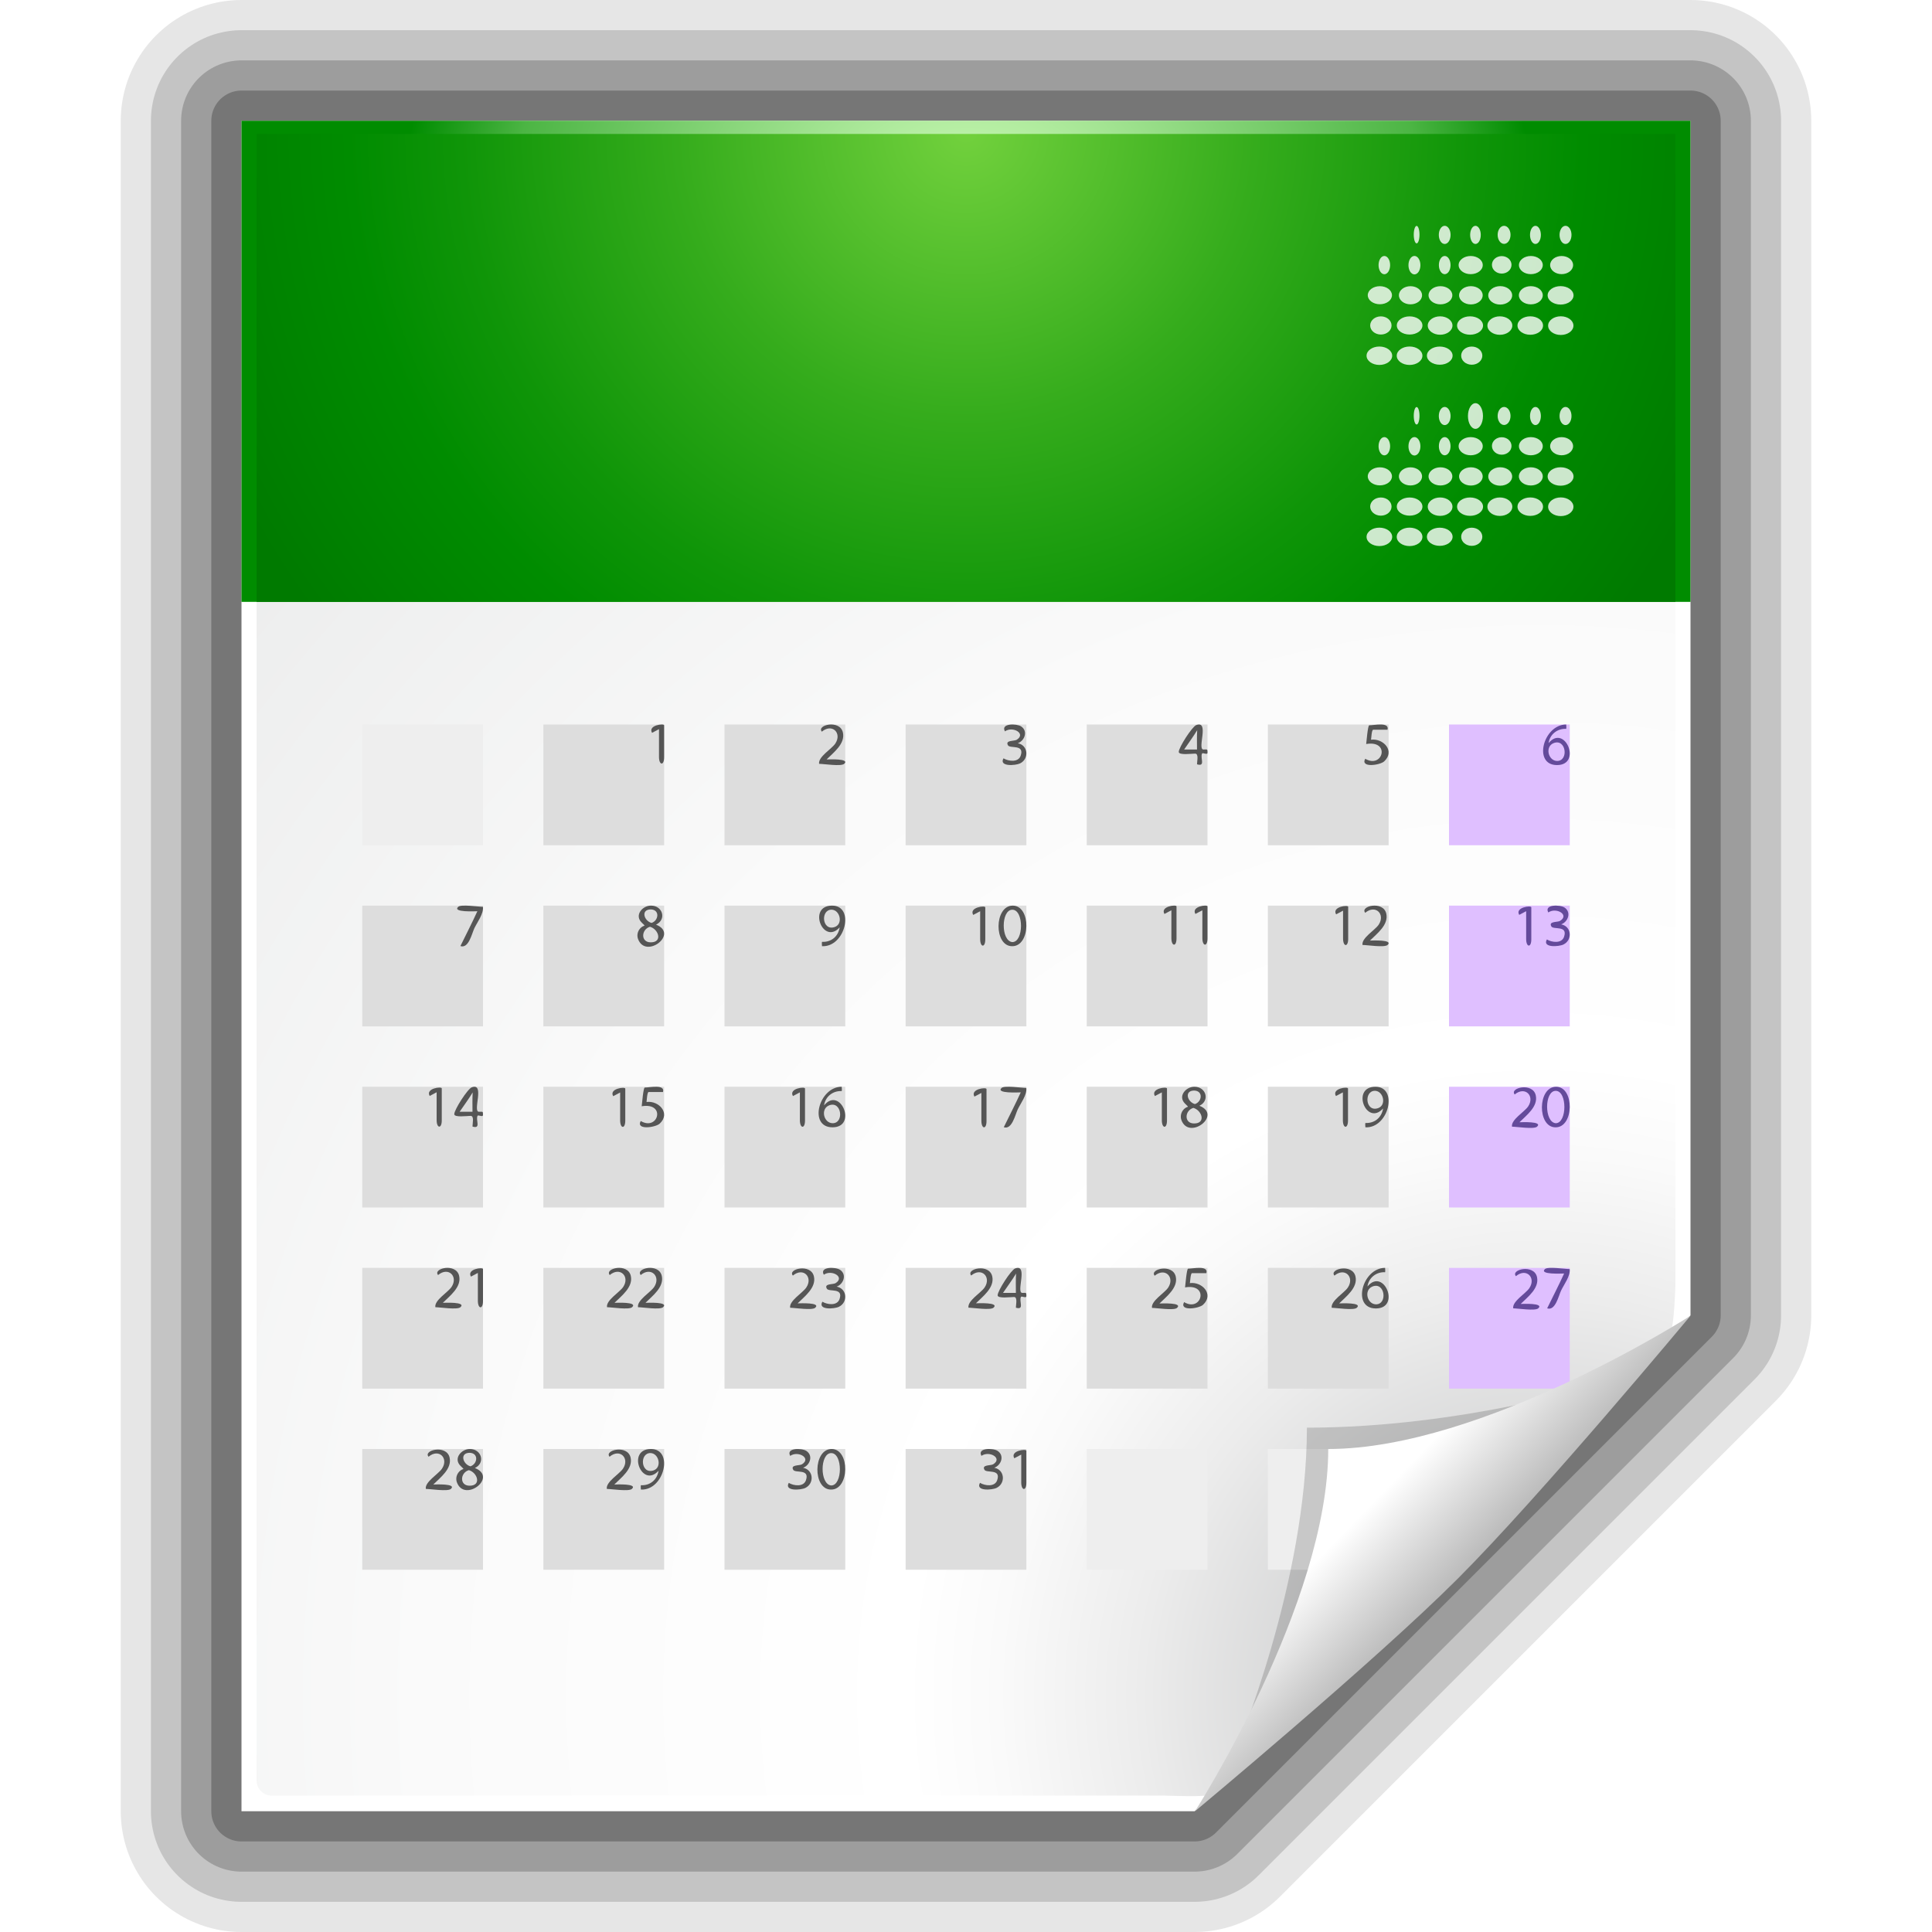 <?xml version="1.0" encoding="UTF-8" standalone="no"?>
<!-- Created with Inkscape (http://www.inkscape.org/) -->
<svg
   xmlns:dc="http://purl.org/dc/elements/1.1/"
   xmlns:cc="http://web.resource.org/cc/"
   xmlns:rdf="http://www.w3.org/1999/02/22-rdf-syntax-ns#"
   xmlns:svg="http://www.w3.org/2000/svg"
   xmlns="http://www.w3.org/2000/svg"
   xmlns:xlink="http://www.w3.org/1999/xlink"
   xmlns:sodipodi="http://sodipodi.sourceforge.net/DTD/sodipodi-0.dtd"
   xmlns:inkscape="http://www.inkscape.org/namespaces/inkscape"
   width="128"
   height="128"
   id="svg2606"
   sodipodi:version="0.32"
   inkscape:version="0.45.1"
   version="1.0"
   sodipodi:docname="text-calendar.svg"
   inkscape:output_extension="org.inkscape.output.svg.inkscape"
   sodipodi:docbase="/home/david/sandbox">
  <defs
     id="defs2608">
    <radialGradient
       id="XMLID_4_"
       cx="48"
       cy="-0.215"
       r="55.148"
       gradientTransform="matrix(0.979,0,0,0.973,133,20.876)"
       gradientUnits="userSpaceOnUse">
      <stop
         offset="0"
         style="stop-color:#72D13D"
         id="stop3082" />
      <stop
         offset="0.355"
         style="stop-color:#35AC1C"
         id="stop3084" />
      <stop
         offset="0.619"
         style="stop-color:#0F9508"
         id="stop3086" />
      <stop
         offset="0.757"
         style="stop-color:#008C00"
         id="stop3088" />
      <stop
         offset="1"
         style="stop-color:#007A00"
         id="stop3090" />
    </radialGradient>
    <radialGradient
       id="XMLID_3_"
       cx="48.125"
       cy="8.625"
       r="49.875"
       gradientUnits="userSpaceOnUse"
       gradientTransform="translate(132,20)">
      <stop
         offset="0"
         style="stop-color:#D6FFC0"
         id="stop3065" />
      <stop
         offset="0.073"
         style="stop-color:#CCFAB7"
         id="stop3067" />
      <stop
         offset="0.611"
         style="stop-color:#4CB544"
         id="stop3073" />
      <stop
         offset="0.757"
         style="stop-color:#008C00"
         id="stop3077" />
    </radialGradient>
    <linearGradient
       id="linearGradient10207">
      <stop
         style="stop-color:#a2a2a2;stop-opacity:1;"
         offset="0"
         id="stop10209" />
      <stop
         style="stop-color:#ffffff;stop-opacity:1;"
         offset="1"
         id="stop10211" />
    </linearGradient>
    <linearGradient
       id="XMLID_12_"
       gradientUnits="userSpaceOnUse"
       x1="96"
       y1="104"
       x2="88"
       y2="96">
      <stop
         offset="0"
         style="stop-color:#888A85"
         id="stop83" />
      <stop
         offset="0.007"
         style="stop-color:#8C8E89"
         id="stop85" />
      <stop
         offset="0.067"
         style="stop-color:#ABACA9"
         id="stop87" />
      <stop
         offset="0.135"
         style="stop-color:#C5C6C4"
         id="stop89" />
      <stop
         offset="0.265"
         style="stop-color:#DBDBDA"
         id="stop91" />
      <stop
         offset="0.376"
         style="stop-color:#EBEBEB"
         id="stop93" />
      <stop
         offset="0.487"
         style="stop-color:#F7F7F6"
         id="stop95" />
      <stop
         offset="0.632"
         style="stop-color:#FDFDFD"
         id="stop97" />
      <stop
         offset="1"
         style="stop-color:#FFFFFF"
         id="stop99" />
    </linearGradient>
    <radialGradient
       id="XMLID_8_"
       cx="102"
       cy="112.305"
       r="139.559"
       gradientUnits="userSpaceOnUse">
      <stop
         offset="0"
         style="stop-color:#b7b8b9;stop-opacity:1;"
         id="stop41" />
      <stop
         offset="0.189"
         style="stop-color:#ECECEC"
         id="stop47" />
      <stop
         offset="0.257"
         style="stop-color:#FAFAFA"
         id="stop49" />
      <stop
         offset="0.301"
         style="stop-color:#FFFFFF"
         id="stop51" />
      <stop
         offset="0.531"
         style="stop-color:#FAFAFA"
         id="stop53" />
      <stop
         offset="0.845"
         style="stop-color:#EBECEC"
         id="stop55" />
      <stop
         offset="1"
         style="stop-color:#E1E2E3"
         id="stop57" />
    </radialGradient>
    <filter
       inkscape:collect="always"
       x="-0.192"
       width="1.384"
       y="-0.192"
       height="1.384"
       id="filter6697">
      <feGaussianBlur
         inkscape:collect="always"
         stdDeviation="1.945"
         id="feGaussianBlur6699" />
    </filter>
    <clipPath
       clipPathUnits="userSpaceOnUse"
       id="clipPath7084">
      <path
         style="fill:#000000;fill-opacity:1;fill-rule:evenodd;stroke:none;stroke-width:1px;stroke-linecap:butt;stroke-linejoin:miter;stroke-opacity:1"
         d="M 72,88 L 40,120 L 32,120 L 32,80 L 72,80 L 72,88 z"
         id="path7086" />
    </clipPath>
    <radialGradient
       inkscape:collect="always"
       xlink:href="#XMLID_8_"
       id="radialGradient9437"
       gradientUnits="userSpaceOnUse"
       gradientTransform="matrix(1,0,0,1,2e-6,3.0160848e-3)"
       cx="102"
       cy="112.305"
       r="139.559" />
    <filter
       inkscape:collect="always"
       id="filter2770">
      <feGaussianBlur
         inkscape:collect="always"
         stdDeviation="2.079"
         id="feGaussianBlur2772" />
    </filter>
    <radialGradient
       inkscape:collect="always"
       xlink:href="#XMLID_3_"
       id="radialGradient4053"
       gradientUnits="userSpaceOnUse"
       gradientTransform="translate(132,20)"
       cx="48.125"
       cy="8.625"
       r="49.875" />
    <radialGradient
       inkscape:collect="always"
       xlink:href="#XMLID_4_"
       id="radialGradient4055"
       gradientUnits="userSpaceOnUse"
       gradientTransform="matrix(0.979,0,0,0.973,133,20.876)"
       cx="48"
       cy="-0.215"
       r="55.148" />
    <linearGradient
       inkscape:collect="always"
       xlink:href="#linearGradient10207"
       id="linearGradient4061"
       gradientUnits="userSpaceOnUse"
       gradientTransform="translate(10,0)"
       x1="98.617"
       y1="106.414"
       x2="91.229"
       y2="99.255" />
  </defs>
  <sodipodi:namedview
     id="base"
     pagecolor="#ffffff"
     bordercolor="#666666"
     borderopacity="1.0"
     inkscape:pageopacity="0.0"
     inkscape:pageshadow="2"
     inkscape:zoom="2.8284271"
     inkscape:cx="64"
     inkscape:cy="85.798844"
     inkscape:document-units="px"
     inkscape:current-layer="layer1"
     width="128px"
     height="128px"
     gridspacingx="4px"
     gridspacingy="4px"
     gridempspacing="2"
     showgrid="false"
     inkscape:grid-points="true"
     showguides="true"
     inkscape:guide-bbox="true"
     inkscape:window-width="1016"
     inkscape:window-height="692"
     inkscape:window-x="2"
     inkscape:window-y="2" />
  <g
     inkscape:label="Livello 1"
     inkscape:groupmode="layer"
     id="layer1">
    <g
       id="g2528">
      <path
         sodipodi:nodetypes="cccccc"
         id="path3176"
         d="M 16,8 L 16,120 C 16,120 79.146,120 79.146,120 L 112,87.146 L 112,8 L 16,8 z "
         style="opacity:0.1;fill:none;fill-opacity:1;stroke:#000000;stroke-width:16;stroke-linejoin:round;stroke-miterlimit:4;stroke-dasharray:none;stroke-opacity:1" />
      <path
         style="opacity:0.15;fill:none;fill-opacity:1;stroke:#000000;stroke-width:12;stroke-linejoin:round;stroke-miterlimit:4;stroke-dasharray:none;stroke-opacity:1"
         d="M 16,8 L 16,120 C 16,120 79.146,120 79.146,120 L 112,87.146 L 112,8 L 16,8 z "
         id="path3174"
         sodipodi:nodetypes="cccccc" />
      <path
         sodipodi:nodetypes="cccccc"
         id="path3172"
         d="M 16,8 L 16,120 C 16,120 79.146,120 79.146,120 L 112,87.146 L 112,8 L 16,8 z "
         style="opacity:0.2;fill:none;fill-opacity:1;stroke:#000000;stroke-width:8;stroke-linejoin:round;stroke-miterlimit:4;stroke-dasharray:none;stroke-opacity:1" />
      <path
         style="opacity:0.25;fill:none;fill-opacity:1;stroke:#000000;stroke-width:4;stroke-linejoin:round;stroke-miterlimit:4;stroke-dasharray:none;stroke-opacity:1"
         d="M 16,8 L 16,120 C 16,120 79.146,120 79.146,120 L 112,87.146 L 112,8 L 16,8 z "
         id="path2789"
         sodipodi:nodetypes="cccccc" />
    </g>
    <path
       style="fill:#ffffff;fill-opacity:1"
       d="M 16,8 L 16,120 C 16,120 79.146,120 79.146,120 L 112,87.146 L 112,8 L 16,8 z"
       id="path34"
       sodipodi:nodetypes="cccccc" />
    <path
       style="fill:url(#radialGradient9437);fill-opacity:1"
       d="M 18,9 C 17.449,9 17,9.449 17,10 L 17,117.964 C 17,118.515 17.449,118.963 18,118.963 L 77.172,118.963 C 77.435,118.963 79.935,119.081 80.121,118.894 L 110.707,88.094 C 110.894,87.907 111,85.409 111,85.147 L 111,10 C 111,9.449 110.552,9 110,9 L 18,9 z"
       id="path59"
       sodipodi:nodetypes="ccccccccccc" />
    <g
       id="g3760"
       transform="translate(-116,-12)">
      <rect
         style="fill:#dddddd"
         id="rect2842"
         height="8"
         width="8"
         y="72"
         x="140" />
      <rect
         style="fill:#dddddd"
         id="rect2844"
         height="8"
         width="8"
         y="72"
         x="152" />
      <rect
         style="fill:#dddddd"
         id="rect2846"
         height="8"
         width="8"
         y="72"
         x="164" />
      <rect
         style="fill:#dddddd"
         id="rect2848"
         height="8"
         width="8"
         y="72"
         x="176" />
      <rect
         style="fill:#dddddd"
         id="rect2850"
         height="8"
         width="8"
         y="72"
         x="188" />
      <rect
         style="fill:#dddddd"
         id="rect2852"
         height="8"
         width="8"
         y="72"
         x="200" />
      <rect
         style="fill:#dfbfff"
         id="rect2854"
         height="8"
         width="8"
         y="72"
         x="212" />
      <rect
         style="fill:#eeeeee"
         id="rect2856"
         height="8"
         width="8"
         y="60"
         x="140" />
      <rect
         style="fill:#dddddd"
         id="rect2858"
         height="8"
         width="8"
         y="60"
         x="152" />
      <rect
         style="fill:#dddddd"
         id="rect2860"
         height="8"
         width="8"
         y="60"
         x="164" />
      <rect
         style="fill:#dddddd"
         id="rect2862"
         height="8"
         width="8"
         y="60"
         x="176" />
      <rect
         style="fill:#dddddd"
         id="rect2864"
         height="8"
         width="8"
         y="60"
         x="188" />
      <rect
         style="fill:#dddddd"
         id="rect2866"
         height="8"
         width="8"
         y="60"
         x="200" />
      <rect
         style="fill:#dfbfff"
         id="rect2868"
         height="8"
         width="8"
         y="60"
         x="212" />
      <rect
         style="fill:#dddddd"
         id="rect2870"
         height="8"
         width="8"
         y="84"
         x="140" />
      <rect
         style="fill:#dddddd"
         id="rect2872"
         height="8"
         width="8"
         y="84"
         x="152" />
      <rect
         style="fill:#dddddd"
         id="rect2874"
         height="8"
         width="8"
         y="84"
         x="164" />
      <rect
         style="fill:#dddddd"
         id="rect2876"
         height="8"
         width="8"
         y="84"
         x="176" />
      <rect
         style="fill:#dddddd"
         id="rect2878"
         height="8"
         width="8"
         y="84"
         x="188" />
      <rect
         style="fill:#dddddd"
         id="rect2880"
         height="8"
         width="8"
         y="84"
         x="200" />
      <rect
         style="fill:#dfbfff"
         id="rect2882"
         height="8"
         width="8"
         y="84"
         x="212" />
      <rect
         style="fill:#dddddd"
         id="rect2884"
         height="8"
         width="8"
         y="96"
         x="140" />
      <rect
         style="fill:#dddddd"
         id="rect2886"
         height="8"
         width="8"
         y="96"
         x="152" />
      <rect
         style="fill:#dddddd"
         id="rect2888"
         height="8"
         width="8"
         y="96"
         x="164" />
      <rect
         style="fill:#dddddd"
         id="rect2890"
         height="8"
         width="8"
         y="96"
         x="176" />
      <rect
         style="fill:#dddddd"
         id="rect2892"
         height="8"
         width="8"
         y="96"
         x="188" />
      <rect
         style="fill:#dddddd"
         id="rect2894"
         height="8"
         width="8"
         y="96"
         x="200" />
      <rect
         style="fill:#dfbfff"
         id="rect2896"
         height="8"
         width="8"
         y="96"
         x="212" />
      <rect
         style="fill:#dddddd"
         id="rect2898"
         height="8"
         width="8"
         y="108"
         x="140" />
      <rect
         style="fill:#dddddd"
         id="rect2900"
         height="8"
         width="8"
         y="108"
         x="152" />
      <rect
         style="fill:#dddddd"
         id="rect2902"
         height="8"
         width="8"
         y="108"
         x="164" />
      <rect
         style="fill:#dddddd"
         id="rect2904"
         height="8"
         width="8"
         y="108"
         x="176" />
      <rect
         style="fill:#eeeeee"
         id="rect2906"
         height="8"
         width="8"
         y="108"
         x="188" />
      <rect
         style="fill:#eeeeee"
         id="rect2908"
         height="8"
         width="8"
         y="108"
         x="200" />
      <g
         transform="translate(132,20)"
         id="g2910">
        <path
           style="fill:#644a9b"
           id="path2912"
           d="M 87.766,40.288 C 87.182,40.256 86.679,40.653 86.598,41.232 C 87.68,39.934 88.829,42.688 87.154,42.688 C 85.54,42.688 86.247,40 87.766,40 C 87.766,40.089 87.789,40.202 87.766,40.288 M 87.162,42.416 C 87.949,42.416 87.759,40.9 86.925,41.236 C 86.349,41.469 86.567,42.403 87.162,42.416" />
        <g
           id="g2914">
          <path
             style="fill:#644a9b"
             id="path2916"
             d="M 85.112,52.369 C 84.959,52.447 84.804,52.531 84.652,52.613 C 84.357,52.107 85.453,51.972 85.453,52.114 C 85.453,52.821 85.453,53.528 85.453,54.235 C 85.453,54.805 85.112,54.772 85.112,54.213 C 85.112,53.599 85.112,52.983 85.112,52.369" />
          <path
             style="fill:#644a9b"
             id="path2918"
             d="M 86.484,54.241 C 86.811,54.438 87.463,54.528 87.621,54.069 C 87.892,53.282 86.917,53.616 86.78,53.377 C 86.578,53.023 87.195,53.114 87.362,53.009 C 88.005,52.603 87.091,52.089 86.58,52.453 C 86.276,51.91 87.358,51.93 87.651,52.125 C 88.123,52.438 87.889,53.075 87.432,53.241 C 88.126,53.372 88.191,54.277 87.585,54.575 C 87.286,54.724 86.163,54.807 86.484,54.241" />
        </g>
        <g
           id="g2920">
          <path
             style="fill:#644a9b"
             id="path2922"
             d="M 84.174,66.645 C 84.096,66.182 85.005,65.665 85.246,65.301 C 85.703,64.612 85.043,63.938 84.353,64.512 C 83.981,64.073 85.553,63.686 85.749,64.571 C 85.914,65.315 85.122,65.899 84.669,66.352 C 84.784,66.352 86.238,66.276 85.833,66.645 C 85.629,66.83 84.478,66.645 84.174,66.645" />
          <path
             style="fill:#644a9b"
             id="path2924"
             d="M 87.054,66.688 C 85.837,66.688 85.861,64 87.098,64 C 88.324,64 88.291,66.707 87.054,66.688 M 87.07,66.416 C 87.831,66.416 87.841,64.271 87.07,64.271 C 86.314,64.271 86.305,66.348 87.07,66.416" />
        </g>
        <g
           id="g2926">
          <path
             style="fill:#644a9b"
             id="path2928"
             d="M 84.255,78.681 C 84.176,78.219 85.086,77.702 85.326,77.338 C 85.783,76.649 85.123,75.975 84.434,76.549 C 84.061,76.11 85.633,75.723 85.83,76.608 C 85.995,77.352 85.204,77.936 84.75,78.389 C 84.865,78.389 86.32,78.313 85.914,78.681 C 85.71,78.867 84.558,78.681 84.255,78.681" />
          <path
             style="fill:#644a9b"
             id="path2930"
             d="M 87.995,76.081 C 88.052,76.539 87.616,77.104 87.429,77.497 C 87.257,77.855 87.051,78.864 86.503,78.681 C 86.878,77.913 87.273,77.15 87.627,76.373 C 87.493,76.373 85.956,76.459 86.355,76.081 C 86.546,75.899 87.703,76.081 87.995,76.081" />
        </g>
        <g
           id="g2932">
          <path
             style="fill:#555555"
             id="path2934"
             d="M 27.66,40.308 C 27.507,40.386 27.352,40.47 27.2,40.552 C 26.905,40.046 28,39.911 28,40.052 C 28,40.759 28,41.466 28,42.173 C 28,42.743 27.66,42.71 27.66,42.151 C 27.66,41.537 27.66,40.922 27.66,40.308" />
          <path
             style="fill:#555555"
             id="path2936"
             d="M 38.269,42.606 C 38.19,42.144 39.1,41.626 39.341,41.263 C 39.798,40.574 39.138,39.9 38.449,40.474 C 38.076,40.034 39.649,39.648 39.845,40.533 C 40.01,41.276 39.219,41.861 38.765,42.314 C 38.88,42.314 40.335,42.238 39.929,42.606 C 39.724,42.792 38.572,42.606 38.269,42.606" />
          <path
             style="fill:#555555"
             id="path2938"
             d="M 50.484,42.242 C 50.811,42.439 51.462,42.529 51.621,42.07 C 51.893,41.284 50.917,41.617 50.78,41.378 C 50.578,41.023 51.195,41.115 51.362,41.01 C 52.005,40.603 51.091,40.09 50.58,40.454 C 50.276,39.911 51.358,39.93 51.651,40.125 C 52.123,40.438 51.889,41.076 51.432,41.242 C 52.126,41.372 52.191,42.278 51.585,42.576 C 51.286,42.724 50.163,42.807 50.484,42.242" />
          <path
             style="fill:#555555"
             id="path2940"
             d="M 63.305,42.637 C 63.305,42.425 63.432,41.929 63.179,41.929 C 62.957,41.929 62.096,42.05 62.096,41.815 C 62.096,41.517 62.983,40.137 63.256,40.037 C 64.151,39.709 63.294,41.657 63.731,41.657 C 63.987,41.657 64.001,41.609 64.001,41.859 C 64.001,42.053 63.685,41.83 63.638,41.929 C 63.502,42.213 63.889,42.814 63.305,42.637 M 63.305,41.657 C 63.305,41.231 63.291,40.803 63.317,40.377 C 63.054,40.811 62.741,41.231 62.453,41.657 C 62.736,41.657 63.02,41.657 63.305,41.657" />
          <path
             style="fill:#555555"
             id="path2942"
             d="M 75.926,40.348 C 75.61,40.348 75.293,40.348 74.977,40.348 C 74.876,40.348 74.852,40.896 74.834,41.008 C 75.648,40.902 76.447,41.757 75.706,42.443 C 75.431,42.697 74.111,42.891 74.45,42.269 C 75.612,42.958 76.142,41.02 74.513,41.293 C 74.534,41.135 74.62,40.053 74.716,40.053 C 75.057,40.052 76.069,39.816 75.926,40.348" />
          <path
             style="fill:#555555"
             id="path2944"
             d="M 15.995,52.08 C 16.052,52.538 15.616,53.104 15.429,53.496 C 15.258,53.854 15.052,54.864 14.503,54.68 C 14.878,53.912 15.273,53.148 15.627,52.372 C 15.494,52.372 13.956,52.458 14.355,52.08 C 14.547,51.898 15.703,52.08 15.995,52.08" />
          <path
             style="fill:#555555"
             id="path2946"
             d="M 27.135,52 C 27.906,52 28.177,52.921 27.463,53.26 C 29.009,53.87 26.772,55.577 26.27,54.207 C 26.192,53.995 26.233,53.745 26.369,53.566 C 26.659,53.182 26.875,53.483 26.506,53.114 C 26.016,52.623 26.576,51.991 27.135,52 M 27.116,54.432 C 27.913,54.432 27.638,53.563 27.064,53.4 C 26.482,53.568 26.428,54.435 27.116,54.432 M 27.124,52.251 C 26.433,52.251 26.665,53.013 27.168,53.147 C 27.645,52.986 27.723,52.276 27.124,52.251" />
          <path
             style="fill:#555555"
             id="path2948"
             d="M 38.46,54.399 C 39.075,54.431 39.538,54.041 39.632,53.439 C 38.528,54.655 37.479,52 39.128,52 C 40.657,52 40.01,54.764 38.46,54.688 C 38.46,54.597 38.438,54.486 38.46,54.399 M 39.096,52.268 C 38.341,52.268 38.461,53.711 39.305,53.416 C 39.87,53.219 39.66,52.284 39.096,52.268" />
          <g
             id="g2950">
            <path
               style="fill:#555555"
               id="path2952"
               d="M 48.938,52.372 C 48.785,52.45 48.63,52.534 48.478,52.616 C 48.183,52.11 49.278,51.975 49.278,52.116 C 49.278,52.823 49.278,53.53 49.278,54.237 C 49.278,54.807 48.938,54.774 48.938,54.215 C 48.938,53.601 48.938,52.986 48.938,52.372" />
            <path
               style="fill:#555555"
               id="path2954"
               d="M 51.054,54.688 C 49.837,54.688 49.861,52 51.098,52 C 52.324,52 52.291,54.707 51.054,54.688 M 51.07,54.416 C 51.831,54.416 51.841,52.272 51.07,52.272 C 50.314,52.271 50.305,54.347 51.07,54.416" />
          </g>
          <g
             id="g2956">
            <path
               style="fill:#555555"
               id="path2958"
               d="M 61.607,52.308 C 61.454,52.386 61.299,52.47 61.147,52.552 C 60.851,52.046 61.947,51.911 61.947,52.052 C 61.947,52.759 61.947,53.466 61.947,54.173 C 61.947,54.743 61.607,54.71 61.607,54.151 C 61.607,53.537 61.607,52.922 61.607,52.308" />
            <path
               style="fill:#555555"
               id="path2960"
               d="M 63.66,52.308 C 63.506,52.386 63.351,52.47 63.199,52.552 C 62.904,52.045 64,51.911 64,52.052 C 64,52.759 64,53.466 64,54.173 C 64,54.743 63.66,54.71 63.66,54.151 C 63.66,53.537 63.66,52.922 63.66,52.308" />
          </g>
          <g
             id="g2962">
            <path
               style="fill:#555555"
               id="path2964"
               d="M 72.981,52.334 C 72.828,52.412 72.673,52.496 72.521,52.578 C 72.225,52.072 73.321,51.937 73.321,52.078 C 73.321,52.785 73.321,53.492 73.321,54.199 C 73.321,54.769 72.981,54.736 72.981,54.177 C 72.981,53.563 72.981,52.949 72.981,52.334" />
            <path
               style="fill:#555555"
               id="path2966"
               d="M 74.27,54.606 C 74.191,54.144 75.101,53.626 75.341,53.263 C 75.798,52.574 75.138,51.9 74.449,52.474 C 74.076,52.034 75.648,51.648 75.845,52.533 C 76.01,53.277 75.219,53.861 74.765,54.314 C 74.88,54.314 76.335,54.238 75.929,54.606 C 75.725,54.792 74.572,54.606 74.27,54.606" />
          </g>
          <g
             id="g2968">
            <path
               style="fill:#555555"
               id="path2970"
               d="M 12.928,64.365 C 12.775,64.443 12.62,64.527 12.468,64.609 C 12.173,64.103 13.268,63.968 13.268,64.109 C 13.268,64.816 13.268,65.523 13.268,66.23 C 13.268,66.8 12.928,66.767 12.928,66.209 C 12.928,65.594 12.928,64.979 12.928,64.365" />
            <path
               style="fill:#555555"
               id="path2972"
               d="M 15.304,66.637 C 15.304,66.426 15.431,65.93 15.179,65.93 C 14.957,65.93 14.096,66.05 14.096,65.816 C 14.096,65.517 14.983,64.137 15.256,64.038 C 16.149,63.711 15.294,65.658 15.73,65.658 C 15.985,65.658 16,65.61 16,65.86 C 16,66.053 15.683,65.831 15.636,65.93 C 15.502,66.213 15.889,66.814 15.304,66.637 M 15.304,65.657 C 15.304,65.231 15.291,64.803 15.316,64.377 C 15.054,64.812 14.74,65.232 14.452,65.657 C 14.736,65.657 15.02,65.657 15.304,65.657" />
          </g>
          <g
             id="g2974">
            <path
               style="fill:#555555"
               id="path2976"
               d="M 25.086,64.381 C 24.933,64.458 24.778,64.542 24.626,64.625 C 24.331,64.118 25.426,63.984 25.426,64.125 C 25.426,64.832 25.426,65.539 25.426,66.246 C 25.426,66.816 25.086,66.783 25.086,66.224 C 25.086,65.609 25.086,64.994 25.086,64.381" />
            <path
               style="fill:#555555"
               id="path2978"
               d="M 27.926,64.348 C 27.61,64.348 27.293,64.348 26.976,64.348 C 26.875,64.348 26.851,64.897 26.834,65.008 C 27.648,64.903 28.447,65.758 27.706,66.444 C 27.431,66.698 26.112,66.891 26.45,66.269 C 27.612,66.957 28.142,65.02 26.514,65.293 C 26.535,65.135 26.621,64.053 26.717,64.053 C 27.057,64.053 28.069,63.816 27.926,64.348" />
          </g>
          <g
             id="g2980">
            <path
               style="fill:#555555"
               id="path2982"
               d="M 36.994,64.372 C 36.841,64.449 36.686,64.533 36.534,64.616 C 36.239,64.109 37.334,63.975 37.334,64.117 C 37.334,64.824 37.334,65.531 37.334,66.238 C 37.334,66.808 36.994,66.775 36.994,66.215 C 36.994,65.602 36.994,64.986 36.994,64.372" />
            <path
               style="fill:#555555"
               id="path2984"
               d="M 39.766,64.288 C 39.182,64.256 38.679,64.652 38.598,65.232 C 39.68,63.933 40.829,66.687 39.154,66.687 C 37.54,66.687 38.247,63.999 39.766,63.999 C 39.766,64.09 39.79,64.202 39.766,64.288 M 39.162,66.416 C 39.95,66.416 39.759,64.9 38.925,65.236 C 38.349,65.469 38.567,66.403 39.162,66.416" />
          </g>
          <g
             id="g2986">
            <path
               style="fill:#555555"
               id="path2988"
               d="M 49.019,64.409 C 48.866,64.486 48.711,64.57 48.559,64.653 C 48.264,64.146 49.359,64.012 49.359,64.154 C 49.359,64.861 49.359,65.568 49.359,66.275 C 49.359,66.845 49.019,66.812 49.019,66.252 C 49.019,65.639 49.019,65.023 49.019,64.409" />
            <path
               style="fill:#555555"
               id="path2990"
               d="M 51.995,64.081 C 52.052,64.539 51.616,65.105 51.429,65.497 C 51.257,65.855 51.051,66.865 50.503,66.682 C 50.878,65.913 51.273,65.15 51.627,64.373 C 51.493,64.373 49.956,64.459 50.355,64.081 C 50.547,63.899 51.703,64.081 51.995,64.081" />
          </g>
          <g
             id="g2992">
            <path
               style="fill:#555555"
               id="path2994"
               d="M 60.975,64.372 C 60.822,64.449 60.667,64.533 60.515,64.616 C 60.22,64.109 61.316,63.975 61.316,64.117 C 61.316,64.824 61.316,65.531 61.316,66.238 C 61.316,66.808 60.975,66.775 60.975,66.215 C 60.975,65.602 60.975,64.986 60.975,64.372" />
            <path
               style="fill:#555555"
               id="path2996"
               d="M 63.136,64 C 63.907,64 64.177,64.921 63.464,65.26 C 65.01,65.871 62.773,67.577 62.271,66.207 C 62.193,65.994 62.234,65.745 62.37,65.566 C 62.661,65.181 62.877,65.483 62.507,65.113 C 62.016,64.623 62.576,63.992 63.136,64 M 63.115,66.432 C 63.912,66.432 63.638,65.564 63.063,65.401 C 62.482,65.568 62.428,66.436 63.115,66.432 M 63.124,64.252 C 62.433,64.252 62.665,65.014 63.168,65.148 C 63.645,64.986 63.724,64.277 63.124,64.252" />
          </g>
          <g
             id="g2998">
            <path
               style="fill:#555555"
               id="path3000"
               d="M 72.969,64.372 C 72.816,64.449 72.661,64.533 72.509,64.616 C 72.213,64.109 73.309,63.975 73.309,64.117 C 73.309,64.824 73.309,65.531 73.309,66.238 C 73.309,66.808 72.969,66.775 72.969,66.215 C 72.969,65.602 72.969,64.986 72.969,64.372" />
            <path
               style="fill:#555555"
               id="path3002"
               d="M 74.46,66.4 C 75.075,66.431 75.538,66.042 75.633,65.439 C 74.528,66.655 73.479,64 75.128,64 C 76.657,64 76.011,66.764 74.46,66.688 C 74.46,66.598 74.438,66.486 74.46,66.4 M 75.097,64.268 C 74.341,64.268 74.462,65.711 75.306,65.416 C 75.87,65.219 75.66,64.285 75.097,64.268" />
          </g>
          <g
             id="g3004">
            <path
               style="fill:#555555"
               id="path3006"
               d="M 12.844,78.606 C 12.765,78.144 13.675,77.627 13.916,77.263 C 14.373,76.574 13.713,75.9 13.024,76.474 C 12.651,76.035 14.224,75.648 14.42,76.533 C 14.585,77.277 13.794,77.861 13.34,78.314 C 13.455,78.314 14.91,78.238 14.504,78.606 C 14.299,78.793 13.147,78.606 12.844,78.606" />
            <path
               style="fill:#555555"
               id="path3008"
               d="M 15.66,76.335 C 15.507,76.412 15.352,76.496 15.2,76.579 C 14.905,76.072 16,75.938 16,76.079 C 16,76.786 16,77.493 16,78.2 C 16,78.77 15.66,78.737 15.66,78.178 C 15.66,77.563 15.66,76.949 15.66,76.335" />
          </g>
          <g
             id="g3010">
            <path
               style="fill:#555555"
               id="path3012"
               d="M 24.217,78.606 C 24.138,78.144 25.048,77.627 25.289,77.263 C 25.746,76.574 25.086,75.9 24.397,76.474 C 24.024,76.035 25.597,75.648 25.793,76.533 C 25.958,77.277 25.167,77.861 24.713,78.314 C 24.828,78.314 26.283,78.238 25.877,78.606 C 25.672,78.793 24.52,78.606 24.217,78.606" />
            <path
               style="fill:#555555"
               id="path3014"
               d="M 26.269,78.606 C 26.19,78.144 27.1,77.627 27.341,77.263 C 27.798,76.574 27.138,75.9 26.449,76.474 C 26.076,76.035 27.649,75.648 27.845,76.533 C 28.01,77.277 27.219,77.861 26.765,78.314 C 26.88,78.314 28.335,78.238 27.929,78.606 C 27.724,78.793 26.572,78.606 26.269,78.606" />
          </g>
          <g
             id="g3016">
            <path
               style="fill:#555555"
               id="path3018"
               d="M 36.349,78.643 C 36.27,78.18 37.18,77.663 37.421,77.299 C 37.878,76.61 37.218,75.937 36.529,76.511 C 36.156,76.071 37.729,75.685 37.925,76.57 C 38.09,77.313 37.299,77.897 36.845,78.351 C 36.96,78.351 38.415,78.275 38.009,78.643 C 37.804,78.828 36.652,78.643 36.349,78.643" />
            <path
               style="fill:#555555"
               id="path3020"
               d="M 38.484,78.242 C 38.811,78.439 39.462,78.529 39.621,78.069 C 39.892,77.283 38.917,77.617 38.78,77.378 C 38.577,77.024 39.195,77.115 39.362,77.01 C 40.004,76.604 39.091,76.09 38.58,76.454 C 38.276,75.911 39.358,75.931 39.651,76.126 C 40.122,76.439 39.889,77.076 39.432,77.242 C 40.127,77.373 40.191,78.278 39.585,78.576 C 39.286,78.725 38.163,78.808 38.484,78.242" />
          </g>
          <g
             id="g3022">
            <path
               style="fill:#555555"
               id="path3024"
               d="M 48.164,78.638 C 48.085,78.175 48.995,77.658 49.236,77.294 C 49.693,76.605 49.033,75.932 48.343,76.506 C 47.97,76.066 49.542,75.68 49.739,76.565 C 49.903,77.308 49.112,77.892 48.658,78.346 C 48.773,78.346 50.228,78.27 49.823,78.638 C 49.619,78.823 48.467,78.638 48.164,78.638" />
            <path
               style="fill:#555555"
               id="path3026"
               d="M 51.305,78.638 C 51.305,78.426 51.432,77.93 51.179,77.93 C 50.957,77.93 50.096,78.05 50.096,77.816 C 50.096,77.517 50.983,76.138 51.256,76.038 C 52.151,75.71 51.294,77.658 51.731,77.658 C 51.987,77.658 52.001,77.61 52.001,77.86 C 52.001,78.054 51.685,77.831 51.638,77.93 C 51.502,78.214 51.889,78.814 51.305,78.638 M 51.305,77.657 C 51.305,77.231 51.291,76.803 51.317,76.378 C 51.054,76.812 50.741,77.232 50.453,77.657 C 50.736,77.657 51.02,77.657 51.305,77.657" />
          </g>
          <g
             id="g3028">
            <path
               style="fill:#555555"
               id="path3030"
               d="M 60.322,78.652 C 60.244,78.19 61.153,77.673 61.393,77.309 C 61.85,76.62 61.19,75.946 60.501,76.52 C 60.129,76.081 61.7,75.694 61.897,76.579 C 62.062,77.323 61.271,77.907 60.818,78.36 C 60.933,78.36 62.387,78.284 61.981,78.652 C 61.777,78.839 60.626,78.652 60.322,78.652" />
            <path
               style="fill:#555555"
               id="path3032"
               d="M 63.926,76.349 C 63.61,76.349 63.293,76.349 62.977,76.349 C 62.876,76.349 62.852,76.897 62.834,77.009 C 63.648,76.903 64.447,77.758 63.706,78.444 C 63.431,78.698 62.111,78.892 62.45,78.269 C 63.612,78.958 64.142,77.02 62.513,77.293 C 62.534,77.135 62.62,76.053 62.716,76.053 C 63.057,76.053 64.069,75.816 63.926,76.349" />
          </g>
          <g
             id="g3034">
            <path
               style="fill:#555555"
               id="path3036"
               d="M 72.23,78.645 C 72.151,78.182 73.061,77.665 73.301,77.301 C 73.758,76.612 73.098,75.939 72.409,76.513 C 72.036,76.073 73.608,75.687 73.805,76.572 C 73.97,77.315 73.179,77.899 72.725,78.353 C 72.84,78.353 74.295,78.277 73.889,78.645 C 73.686,78.83 72.533,78.645 72.23,78.645" />
            <path
               style="fill:#555555"
               id="path3038"
               d="M 75.766,76.288 C 75.182,76.257 74.679,76.653 74.598,77.232 C 75.68,75.933 76.829,78.688 75.154,78.688 C 73.54,78.688 74.247,76 75.766,76 C 75.766,76.09 75.789,76.202 75.766,76.288 M 75.162,78.416 C 75.949,78.416 75.759,76.9 74.925,77.236 C 74.349,77.47 74.567,78.403 75.162,78.416" />
          </g>
          <g
             id="g3040">
            <path
               style="fill:#555555"
               id="path3042"
               d="M 12.212,90.645 C 12.133,90.182 13.043,89.665 13.284,89.301 C 13.741,88.612 13.081,87.938 12.392,88.512 C 12.019,88.073 13.592,87.686 13.788,88.571 C 13.953,89.315 13.162,89.899 12.708,90.352 C 12.823,90.352 14.278,90.276 13.872,90.645 C 13.667,90.83 12.515,90.645 12.212,90.645" />
            <path
               style="fill:#555555"
               id="path3044"
               d="M 15.135,88 C 15.906,88 16.177,88.921 15.463,89.26 C 17.009,89.871 14.772,91.577 14.27,90.207 C 14.192,89.994 14.233,89.745 14.369,89.566 C 14.66,89.181 14.875,89.483 14.506,89.113 C 14.016,88.623 14.576,87.992 15.135,88 M 15.115,90.432 C 15.912,90.432 15.638,89.564 15.063,89.401 C 14.482,89.568 14.428,90.436 15.115,90.432 M 15.124,88.252 C 14.433,88.252 14.665,89.014 15.168,89.148 C 15.645,88.986 15.723,88.277 15.124,88.252" />
          </g>
          <g
             id="g3046">
            <path
               style="fill:#555555"
               id="path3048"
               d="M 24.204,90.645 C 24.125,90.182 25.035,89.665 25.276,89.301 C 25.733,88.612 25.073,87.938 24.384,88.512 C 24.011,88.073 25.584,87.686 25.78,88.571 C 25.945,89.315 25.154,89.899 24.7,90.352 C 24.815,90.352 26.27,90.276 25.864,90.645 C 25.659,90.83 24.507,90.645 24.204,90.645" />
            <path
               style="fill:#555555"
               id="path3050"
               d="M 26.46,90.4 C 27.075,90.431 27.538,90.041 27.632,89.439 C 26.528,90.655 25.479,88 27.128,88 C 28.657,88 28.01,90.764 26.46,90.688 C 26.46,90.598 26.438,90.486 26.46,90.4 M 27.096,88.268 C 26.341,88.268 26.461,89.711 27.305,89.416 C 27.87,89.219 27.66,88.285 27.096,88.268" />
          </g>
          <g
             id="g3052">
            <path
               style="fill:#555555"
               id="path3054"
               d="M 36.258,90.244 C 36.585,90.441 37.236,90.531 37.395,90.072 C 37.666,89.285 36.691,89.619 36.554,89.38 C 36.351,89.026 36.969,89.117 37.136,89.012 C 37.778,88.606 36.865,88.092 36.354,88.456 C 36.05,87.912 37.132,87.932 37.425,88.127 C 37.896,88.441 37.663,89.078 37.206,89.244 C 37.901,89.375 37.965,90.279 37.359,90.578 C 37.06,90.727 35.937,90.81 36.258,90.244" />
            <path
               style="fill:#555555"
               id="path3056"
               d="M 39.054,90.688 C 37.837,90.688 37.86,88 39.098,88 C 40.324,88 40.291,90.707 39.054,90.688 M 39.07,90.416 C 39.831,90.416 39.841,88.271 39.07,88.271 C 38.314,88.271 38.304,90.348 39.07,90.416" />
          </g>
          <g
             id="g3058">
            <path
               style="fill:#555555"
               id="path3060"
               d="M 48.928,90.242 C 49.255,90.439 49.906,90.529 50.065,90.07 C 50.337,89.283 49.36,89.617 49.224,89.378 C 49.022,89.024 49.639,89.115 49.806,89.01 C 50.448,88.604 49.535,88.09 49.024,88.454 C 48.72,87.91 49.801,87.93 50.095,88.125 C 50.567,88.439 50.332,89.076 49.875,89.242 C 50.57,89.373 50.635,90.277 50.029,90.576 C 49.729,90.725 48.606,90.808 48.928,90.242" />
            <path
               style="fill:#555555"
               id="path3062"
               d="M 51.66,88.37 C 51.506,88.447 51.351,88.531 51.199,88.614 C 50.904,88.107 52,87.974 52,88.115 C 52,88.822 52,89.529 52,90.236 C 52,90.806 51.66,90.773 51.66,90.213 C 51.66,89.6 51.66,88.984 51.66,88.37" />
          </g>
        </g>
      </g>
      <rect
         y="20"
         x="132"
         style="fill:url(#radialGradient4053)"
         id="rect3079"
         height="31.875"
         width="96" />
      <rect
         style="fill:url(#radialGradient4055)"
         id="rect3092"
         height="31"
         width="94"
         y="20.875"
         x="133" />
      <g
         style="opacity:0.8"
         transform="translate(132,20)"
         id="g3112">
        <g
           id="g3114">
          <ellipse
             style="fill:#ffffff"
             sodipodi:ry="0.602"
             sodipodi:rx="0.396"
             sodipodi:cy="7.5619998"
             sodipodi:cx="87.720001"
             id="ellipse3116"
             ry="0.602"
             rx="0.396"
             cy="7.562"
             cx="87.72" />
        </g>
        <g
           id="g3118">
          <g
             id="g3120">
            <ellipse
               style="fill:#ffffff"
               sodipodi:ry="0.60100001"
               sodipodi:rx="0.76099998"
               sodipodi:cy="9.5620003"
               sodipodi:cx="87.460999"
               id="ellipse3122"
               ry="0.601"
               rx="0.761"
               cy="9.562"
               cx="87.461" />
          </g>
        </g>
        <g
           id="g3124">
          <g
             id="g3126">
            <ellipse
               style="fill:#ffffff"
               sodipodi:ry="0.611"
               sodipodi:rx="0.85799998"
               sodipodi:cy="11.568"
               sodipodi:cx="87.392998"
               id="ellipse3128"
               ry="0.611"
               rx="0.858"
               cy="11.568"
               cx="87.393" />
          </g>
        </g>
        <g
           id="g3130">
          <g
             id="g3132">
            <ellipse
               style="fill:#ffffff"
               sodipodi:ry="0.61900002"
               sodipodi:rx="0.83899999"
               sodipodi:cy="13.574"
               sodipodi:cx="87.405998"
               id="ellipse3134"
               ry="0.619"
               rx="0.839"
               cy="13.574"
               cx="87.406" />
          </g>
        </g>
        <g
           id="g3136">
          <ellipse
             style="fill:#ffffff"
             sodipodi:ry="0.579"
             sodipodi:rx="0.19"
             sodipodi:cy="7.546"
             sodipodi:cx="77.855003"
             id="ellipse3138"
             ry="0.579"
             rx="0.19"
             cy="7.546"
             cx="77.855" />
        </g>
        <g
           id="g3140">
          <ellipse
             style="fill:#ffffff"
             sodipodi:ry="0.602"
             sodipodi:rx="0.38999999"
             sodipodi:cy="7.5619998"
             sodipodi:cx="79.714996"
             id="ellipse3142"
             ry="0.602"
             rx="0.39"
             cy="7.562"
             cx="79.715" />
        </g>
        <g
           id="g3144">
          <ellipse
             style="fill:#ffffff"
             sodipodi:ry="0.60100001"
             sodipodi:rx="0.352"
             sodipodi:cy="7.5619998"
             sodipodi:cx="81.752998"
             id="ellipse3146"
             ry="0.601"
             rx="0.352"
             cy="7.562"
             cx="81.753" />
        </g>
        <g
           id="g3148">
          <ellipse
             style="fill:#ffffff"
             sodipodi:ry="0.59799999"
             sodipodi:rx="0.42699999"
             sodipodi:cy="7.559"
             sodipodi:cx="83.650002"
             id="ellipse3150"
             ry="0.598"
             rx="0.427"
             cy="7.559"
             cx="83.65" />
        </g>
        <g
           id="g3152">
          <ellipse
             style="fill:#ffffff"
             sodipodi:ry="0.60100001"
             sodipodi:rx="0.36000001"
             sodipodi:cy="7.5619998"
             sodipodi:cx="85.726997"
             id="ellipse3154"
             ry="0.601"
             rx="0.36"
             cy="7.562"
             cx="85.727" />
        </g>
        <g
           id="g3156">
          <ellipse
             style="fill:#ffffff"
             sodipodi:ry="0.60500002"
             sodipodi:rx="0.38299999"
             sodipodi:cy="9.5640001"
             sodipodi:cx="75.716003"
             id="ellipse3158"
             ry="0.605"
             rx="0.383"
             cy="9.564"
             cx="75.716" />
        </g>
        <g
           id="g3160">
          <ellipse
             style="fill:#ffffff"
             sodipodi:ry="0.611"
             sodipodi:rx="0.396"
             sodipodi:cy="9.5679998"
             sodipodi:cx="77.709999"
             id="ellipse3162"
             ry="0.611"
             rx="0.396"
             cy="9.568"
             cx="77.71" />
        </g>
        <g
           id="g3164">
          <ellipse
             style="fill:#ffffff"
             sodipodi:ry="0.60299999"
             sodipodi:rx="0.38699999"
             sodipodi:cy="9.5620003"
             sodipodi:cx="79.716003"
             id="ellipse3166"
             ry="0.603"
             rx="0.387"
             cy="9.562"
             cx="79.716" />
        </g>
        <g
           id="g3168">
          <g
             id="g3170">
            <ellipse
               style="fill:#ffffff"
               sodipodi:ry="0.602"
               sodipodi:rx="0.79900002"
               sodipodi:cy="9.5620003"
               sodipodi:cx="81.436996"
               id="ellipse3172"
               ry="0.602"
               rx="0.799"
               cy="9.562"
               cx="81.437" />
          </g>
        </g>
        <g
           id="g3174">
          <g
             id="g3176">
            <ellipse
               style="fill:#ffffff"
               sodipodi:ry="0.579"
               sodipodi:rx="0.64899999"
               sodipodi:cy="9.5459995"
               sodipodi:cx="83.492996"
               id="ellipse3178"
               ry="0.579"
               rx="0.649"
               cy="9.546"
               cx="83.493" />
          </g>
        </g>
        <g
           id="g3180">
          <g
             id="g3182">
            <ellipse
               style="fill:#ffffff"
               sodipodi:ry="0.602"
               sodipodi:rx="0.79000002"
               sodipodi:cy="9.5620003"
               sodipodi:cx="85.422997"
               id="ellipse3184"
               ry="0.602"
               rx="0.79"
               cy="9.562"
               cx="85.423" />
          </g>
        </g>
        <g
           id="g3186">
          <g
             id="g3188">
            <ellipse
               style="fill:#ffffff"
               sodipodi:ry="0.59799999"
               sodipodi:rx="0.80199999"
               sodipodi:cy="11.559"
               sodipodi:cx="75.419998"
               id="ellipse3190"
               ry="0.598"
               rx="0.802"
               cy="11.559"
               cx="75.42" />
          </g>
        </g>
        <g
           id="g3192">
          <g
             id="g3194">
            <ellipse
               style="fill:#ffffff"
               sodipodi:ry="0.60100001"
               sodipodi:rx="0.76700002"
               sodipodi:cy="11.562"
               sodipodi:cx="77.447998"
               id="ellipse3196"
               ry="0.601"
               rx="0.767"
               cy="11.562"
               cx="77.448" />
          </g>
        </g>
        <g
           id="g3198">
          <g
             id="g3200">
            <ellipse
               style="fill:#ffffff"
               sodipodi:ry="0.602"
               sodipodi:rx="0.78799999"
               sodipodi:cy="11.562"
               sodipodi:cx="79.432999"
               id="ellipse3202"
               ry="0.602"
               rx="0.788"
               cy="11.562"
               cx="79.433" />
          </g>
        </g>
        <g
           id="g3204">
          <g
             id="g3206">
            <ellipse
               style="fill:#ffffff"
               sodipodi:ry="0.60500002"
               sodipodi:rx="0.78200001"
               sodipodi:cy="11.564"
               sodipodi:cx="81.449997"
               id="ellipse3208"
               ry="0.605"
               rx="0.782"
               cy="11.564"
               cx="81.45" />
          </g>
        </g>
        <g
           id="g3210">
          <g
             id="g3212">
            <ellipse
               style="fill:#ffffff"
               sodipodi:ry="0.611"
               sodipodi:rx="0.792"
               sodipodi:cy="11.568"
               sodipodi:cx="83.392998"
               id="ellipse3214"
               ry="0.611"
               rx="0.792"
               cy="11.568"
               cx="83.393" />
          </g>
        </g>
        <g
           id="g3216">
          <g
             id="g3218">
            <ellipse
               style="fill:#ffffff"
               sodipodi:ry="0.60299999"
               sodipodi:rx="0.792"
               sodipodi:cy="11.562"
               sodipodi:cx="85.420998"
               id="ellipse3220"
               ry="0.603"
               rx="0.792"
               cy="11.562"
               cx="85.421" />
          </g>
        </g>
        <g
           id="g3222">
          <g
             id="g3224">
            <ellipse
               style="fill:#ffffff"
               sodipodi:ry="0.602"
               sodipodi:rx="0.708"
               sodipodi:cy="13.562"
               sodipodi:cx="75.486"
               id="ellipse3226"
               ry="0.602"
               rx="0.708"
               cy="13.562"
               cx="75.486" />
          </g>
        </g>
        <g
           id="g3228">
          <g
             id="g3230">
            <ellipse
               style="fill:#ffffff"
               sodipodi:ry="0.602"
               sodipodi:rx="0.84899998"
               sodipodi:cy="13.562"
               sodipodi:cx="77.390999"
               id="ellipse3232"
               ry="0.602"
               rx="0.849"
               cy="13.562"
               cx="77.391" />
          </g>
        </g>
        <g
           id="g3234">
          <g
             id="g3236">
            <ellipse
               style="fill:#ffffff"
               sodipodi:ry="0.61000001"
               sodipodi:rx="0.81900001"
               sodipodi:cy="13.568"
               sodipodi:cx="79.411003"
               id="ellipse3238"
               ry="0.61"
               rx="0.819"
               cy="13.568"
               cx="79.411" />
          </g>
        </g>
        <g
           id="g3240">
          <g
             id="g3242">
            <ellipse
               style="fill:#ffffff"
               sodipodi:ry="0.60900003"
               sodipodi:rx="0.86000001"
               sodipodi:cy="13.567"
               sodipodi:cx="81.394997"
               id="ellipse3244"
               ry="0.609"
               rx="0.86"
               cy="13.567"
               cx="81.395" />
          </g>
        </g>
        <g
           id="g3246">
          <g
             id="g3248">
            <ellipse
               style="fill:#ffffff"
               sodipodi:ry="0.61199999"
               sodipodi:rx="0.82499999"
               sodipodi:cy="13.57"
               sodipodi:cx="83.370003"
               id="ellipse3250"
               ry="0.612"
               rx="0.825"
               cy="13.57"
               cx="83.37" />
          </g>
        </g>
        <g
           id="g3252">
          <g
             id="g3254">
            <ellipse
               style="fill:#ffffff"
               sodipodi:ry="0.611"
               sodipodi:rx="0.84600002"
               sodipodi:cy="13.568"
               sodipodi:cx="85.384003"
               id="ellipse3256"
               ry="0.611"
               rx="0.846"
               cy="13.568"
               cx="85.384" />
          </g>
        </g>
        <g
           id="g3258">
          <g
             id="g3260">
            <ellipse
               style="fill:#ffffff"
               sodipodi:ry="0.61000001"
               sodipodi:rx="0.84899998"
               sodipodi:cy="15.568"
               sodipodi:cx="75.387001"
               id="ellipse3262"
               ry="0.61"
               rx="0.849"
               cy="15.568"
               cx="75.387" />
          </g>
        </g>
        <g
           id="g3264">
          <g
             id="g3266">
            <ellipse
               style="fill:#ffffff"
               sodipodi:ry="0.611"
               sodipodi:rx="0.85100001"
               sodipodi:cy="15.568"
               sodipodi:cx="77.388"
               id="ellipse3268"
               ry="0.611"
               rx="0.851"
               cy="15.568"
               cx="77.388" />
          </g>
        </g>
        <g
           id="g3270">
          <g
             id="g3272">
            <ellipse
               style="fill:#ffffff"
               sodipodi:ry="0.602"
               sodipodi:rx="0.85100001"
               sodipodi:cy="15.562"
               sodipodi:cx="79.387001"
               id="ellipse3274"
               ry="0.602"
               rx="0.851"
               cy="15.562"
               cx="79.387" />
          </g>
        </g>
        <g
           id="g3276">
          <g
             id="g3278">
            <ellipse
               style="fill:#ffffff"
               sodipodi:ry="0.602"
               sodipodi:rx="0.70099998"
               sodipodi:cy="15.562"
               sodipodi:cx="81.507004"
               id="ellipse3280"
               ry="0.602"
               rx="0.701"
               cy="15.562"
               cx="81.507" />
          </g>
        </g>
        <g
           id="g3282">
          <ellipse
             style="fill:#ffffff"
             sodipodi:ry="0.602"
             sodipodi:rx="0.396"
             sodipodi:cy="19.562"
             sodipodi:cx="87.720001"
             id="ellipse3284"
             ry="0.602"
             rx="0.396"
             cy="19.562"
             cx="87.72" />
        </g>
        <g
           id="g3286">
          <g
             id="g3288">
            <ellipse
               style="fill:#ffffff"
               sodipodi:ry="0.60100001"
               sodipodi:rx="0.76099998"
               sodipodi:cy="21.562"
               sodipodi:cx="87.460999"
               id="ellipse3290"
               ry="0.601"
               rx="0.761"
               cy="21.562"
               cx="87.461" />
          </g>
        </g>
        <g
           id="g3292">
          <g
             id="g3294">
            <ellipse
               style="fill:#ffffff"
               sodipodi:ry="0.611"
               sodipodi:rx="0.85799998"
               sodipodi:cy="23.568001"
               sodipodi:cx="87.392998"
               id="ellipse3296"
               ry="0.611"
               rx="0.858"
               cy="23.568"
               cx="87.393" />
          </g>
        </g>
        <g
           id="g3298">
          <g
             id="g3300">
            <ellipse
               style="fill:#ffffff"
               sodipodi:ry="0.61900002"
               sodipodi:rx="0.83899999"
               sodipodi:cy="25.573999"
               sodipodi:cx="87.405998"
               id="ellipse3302"
               ry="0.619"
               rx="0.839"
               cy="25.574"
               cx="87.406" />
          </g>
        </g>
        <g
           id="g3304">
          <ellipse
             style="fill:#ffffff"
             sodipodi:ry="0.579"
             sodipodi:rx="0.19"
             sodipodi:cy="19.546"
             sodipodi:cx="77.855003"
             id="ellipse3306"
             ry="0.579"
             rx="0.19"
             cy="19.546"
             cx="77.855" />
        </g>
        <g
           id="g3308">
          <ellipse
             style="fill:#ffffff"
             sodipodi:ry="0.602"
             sodipodi:rx="0.38999999"
             sodipodi:cy="19.562"
             sodipodi:cx="79.714996"
             id="ellipse3310"
             ry="0.602"
             rx="0.39"
             cy="19.562"
             cx="79.715" />
        </g>
        <g
           id="g3312">
          <ellipse
             style="fill:#ffffff"
             sodipodi:ry="0.85000002"
             sodipodi:rx="0.498"
             sodipodi:cy="19.562"
             sodipodi:cx="81.752998"
             id="ellipse3314"
             ry="0.85"
             rx="0.498"
             cy="19.562"
             cx="81.753" />
        </g>
        <g
           id="g3316">
          <ellipse
             style="fill:#ffffff"
             sodipodi:ry="0.59799999"
             sodipodi:rx="0.42699999"
             sodipodi:cy="19.559"
             sodipodi:cx="83.650002"
             id="ellipse3318"
             ry="0.598"
             rx="0.427"
             cy="19.559"
             cx="83.65" />
        </g>
        <g
           id="g3320">
          <ellipse
             style="fill:#ffffff"
             sodipodi:ry="0.60100001"
             sodipodi:rx="0.36000001"
             sodipodi:cy="19.562"
             sodipodi:cx="85.726997"
             id="ellipse3322"
             ry="0.601"
             rx="0.36"
             cy="19.562"
             cx="85.727" />
        </g>
        <g
           id="g3324">
          <ellipse
             style="fill:#ffffff"
             sodipodi:ry="0.60500002"
             sodipodi:rx="0.38299999"
             sodipodi:cy="21.563999"
             sodipodi:cx="75.716003"
             id="ellipse3326"
             ry="0.605"
             rx="0.383"
             cy="21.564"
             cx="75.716" />
        </g>
        <g
           id="g3328">
          <ellipse
             style="fill:#ffffff"
             sodipodi:ry="0.611"
             sodipodi:rx="0.396"
             sodipodi:cy="21.568001"
             sodipodi:cx="77.709999"
             id="ellipse3330"
             ry="0.611"
             rx="0.396"
             cy="21.568"
             cx="77.71" />
        </g>
        <g
           id="g3332">
          <ellipse
             style="fill:#ffffff"
             sodipodi:ry="0.60299999"
             sodipodi:rx="0.38699999"
             sodipodi:cy="21.562"
             sodipodi:cx="79.716003"
             id="ellipse3334"
             ry="0.603"
             rx="0.387"
             cy="21.562"
             cx="79.716" />
        </g>
        <g
           id="g3336">
          <g
             id="g3338">
            <ellipse
               style="fill:#ffffff"
               sodipodi:ry="0.602"
               sodipodi:rx="0.79900002"
               sodipodi:cy="21.562"
               sodipodi:cx="81.436996"
               id="ellipse3340"
               ry="0.602"
               rx="0.799"
               cy="21.562"
               cx="81.437" />
          </g>
        </g>
        <g
           id="g3342">
          <g
             id="g3344">
            <ellipse
               style="fill:#ffffff"
               sodipodi:ry="0.579"
               sodipodi:rx="0.64899999"
               sodipodi:cy="21.546"
               sodipodi:cx="83.492996"
               id="ellipse3346"
               ry="0.579"
               rx="0.649"
               cy="21.546"
               cx="83.493" />
          </g>
        </g>
        <g
           id="g3348">
          <g
             id="g3350">
            <ellipse
               style="fill:#ffffff"
               sodipodi:ry="0.602"
               sodipodi:rx="0.79000002"
               sodipodi:cy="21.562"
               sodipodi:cx="85.422997"
               id="ellipse3352"
               ry="0.602"
               rx="0.79"
               cy="21.562"
               cx="85.423" />
          </g>
        </g>
        <g
           id="g3354">
          <g
             id="g3356">
            <ellipse
               style="fill:#ffffff"
               sodipodi:ry="0.59799999"
               sodipodi:rx="0.80199999"
               sodipodi:cy="23.559"
               sodipodi:cx="75.419998"
               id="ellipse3358"
               ry="0.598"
               rx="0.802"
               cy="23.559"
               cx="75.42" />
          </g>
        </g>
        <g
           id="g3360">
          <g
             id="g3362">
            <ellipse
               style="fill:#ffffff"
               sodipodi:ry="0.60100001"
               sodipodi:rx="0.76700002"
               sodipodi:cy="23.562"
               sodipodi:cx="77.447998"
               id="ellipse3364"
               ry="0.601"
               rx="0.767"
               cy="23.562"
               cx="77.448" />
          </g>
        </g>
        <g
           id="g3366">
          <g
             id="g3368">
            <ellipse
               style="fill:#ffffff"
               sodipodi:ry="0.602"
               sodipodi:rx="0.78799999"
               sodipodi:cy="23.562"
               sodipodi:cx="79.432999"
               id="ellipse3370"
               ry="0.602"
               rx="0.788"
               cy="23.562"
               cx="79.433" />
          </g>
        </g>
        <g
           id="g3372">
          <g
             id="g3374">
            <ellipse
               style="fill:#ffffff"
               sodipodi:ry="0.60500002"
               sodipodi:rx="0.78200001"
               sodipodi:cy="23.563999"
               sodipodi:cx="81.449997"
               id="ellipse3376"
               ry="0.605"
               rx="0.782"
               cy="23.564"
               cx="81.45" />
          </g>
        </g>
        <g
           id="g3378">
          <g
             id="g3380">
            <ellipse
               style="fill:#ffffff"
               sodipodi:ry="0.611"
               sodipodi:rx="0.792"
               sodipodi:cy="23.568001"
               sodipodi:cx="83.392998"
               id="ellipse3382"
               ry="0.611"
               rx="0.792"
               cy="23.568"
               cx="83.393" />
          </g>
        </g>
        <g
           id="g3384">
          <g
             id="g3386">
            <ellipse
               style="fill:#ffffff"
               sodipodi:ry="0.60299999"
               sodipodi:rx="0.792"
               sodipodi:cy="23.562"
               sodipodi:cx="85.420998"
               id="ellipse3388"
               ry="0.603"
               rx="0.792"
               cy="23.562"
               cx="85.421" />
          </g>
        </g>
        <g
           id="g3390">
          <g
             id="g3392">
            <ellipse
               style="fill:#ffffff"
               sodipodi:ry="0.602"
               sodipodi:rx="0.708"
               sodipodi:cy="25.562"
               sodipodi:cx="75.486"
               id="ellipse3394"
               ry="0.602"
               rx="0.708"
               cy="25.562"
               cx="75.486" />
          </g>
        </g>
        <g
           id="g3396">
          <g
             id="g3398">
            <ellipse
               style="fill:#ffffff"
               sodipodi:ry="0.602"
               sodipodi:rx="0.84899998"
               sodipodi:cy="25.562"
               sodipodi:cx="77.390999"
               id="ellipse3400"
               ry="0.602"
               rx="0.849"
               cy="25.562"
               cx="77.391" />
          </g>
        </g>
        <g
           id="g3402">
          <g
             id="g3404">
            <ellipse
               style="fill:#ffffff"
               sodipodi:ry="0.61000001"
               sodipodi:rx="0.81900001"
               sodipodi:cy="25.568001"
               sodipodi:cx="79.411003"
               id="ellipse3406"
               ry="0.61"
               rx="0.819"
               cy="25.568"
               cx="79.411" />
          </g>
        </g>
        <g
           id="g3408">
          <g
             id="g3410">
            <ellipse
               style="fill:#ffffff"
               sodipodi:ry="0.60900003"
               sodipodi:rx="0.86000001"
               sodipodi:cy="25.566999"
               sodipodi:cx="81.394997"
               id="ellipse3412"
               ry="0.609"
               rx="0.86"
               cy="25.567"
               cx="81.395" />
          </g>
        </g>
        <g
           id="g3414">
          <g
             id="g3416">
            <ellipse
               style="fill:#ffffff"
               sodipodi:ry="0.61199999"
               sodipodi:rx="0.82499999"
               sodipodi:cy="25.57"
               sodipodi:cx="83.370003"
               id="ellipse3418"
               ry="0.612"
               rx="0.825"
               cy="25.57"
               cx="83.37" />
          </g>
        </g>
        <g
           id="g3420">
          <g
             id="g3422">
            <ellipse
               style="fill:#ffffff"
               sodipodi:ry="0.611"
               sodipodi:rx="0.84600002"
               sodipodi:cy="25.568001"
               sodipodi:cx="85.384003"
               id="ellipse3424"
               ry="0.611"
               rx="0.846"
               cy="25.568"
               cx="85.384" />
          </g>
        </g>
        <g
           id="g3426">
          <g
             id="g3428">
            <ellipse
               style="fill:#ffffff"
               sodipodi:ry="0.61000001"
               sodipodi:rx="0.84899998"
               sodipodi:cy="27.568001"
               sodipodi:cx="75.387001"
               id="ellipse3430"
               ry="0.61"
               rx="0.849"
               cy="27.568"
               cx="75.387" />
          </g>
        </g>
        <g
           id="g3432">
          <g
             id="g3434">
            <ellipse
               style="fill:#ffffff"
               sodipodi:ry="0.611"
               sodipodi:rx="0.85100001"
               sodipodi:cy="27.568001"
               sodipodi:cx="77.388"
               id="ellipse3436"
               ry="0.611"
               rx="0.851"
               cy="27.568"
               cx="77.388" />
          </g>
        </g>
        <g
           id="g3438">
          <g
             id="g3440">
            <ellipse
               style="fill:#ffffff"
               sodipodi:ry="0.602"
               sodipodi:rx="0.85100001"
               sodipodi:cy="27.562"
               sodipodi:cx="79.387001"
               id="ellipse3442"
               ry="0.602"
               rx="0.851"
               cy="27.562"
               cx="79.387" />
          </g>
        </g>
        <g
           id="g3444">
          <g
             id="g3446">
            <ellipse
               style="fill:#ffffff"
               sodipodi:ry="0.602"
               sodipodi:rx="0.70099998"
               sodipodi:cy="27.562"
               sodipodi:cx="81.507004"
               id="ellipse3448"
               ry="0.602"
               rx="0.701"
               cy="27.562"
               cx="81.507" />
          </g>
        </g>
      </g>
    </g>
    <g
       id="g4057"
       transform="translate(-10,0)">
      <path
         transform="translate(50,0)"
         clip-path="url(#clipPath7084)"
         sodipodi:nodetypes="cccc"
         style="opacity:0.4;fill:#000000;fill-opacity:1;filter:url(#filter6697)"
         id="path5540"
         d="M 41.88,115.982 C 41.88,115.982 66.189,91.673 66.189,91.673 C 66.189,91.673 56.836,94.586 46.586,94.586 C 46.586,104.836 41.88,115.982 41.88,115.982 z " />
      <path
         sodipodi:nodetypes="csccc"
         d="M 89.172,120 C 89.172,120 101.086,110.086 106.586,104.586 C 112.086,99.086 122,87.172 122,87.172 C 122,87.172 108.25,96 98,96 C 98,106.25 89.172,120 89.172,120 z "
         id="path14523"
         style="fill:url(#linearGradient4061);fill-opacity:1" />
    </g>
  </g>
</svg>
